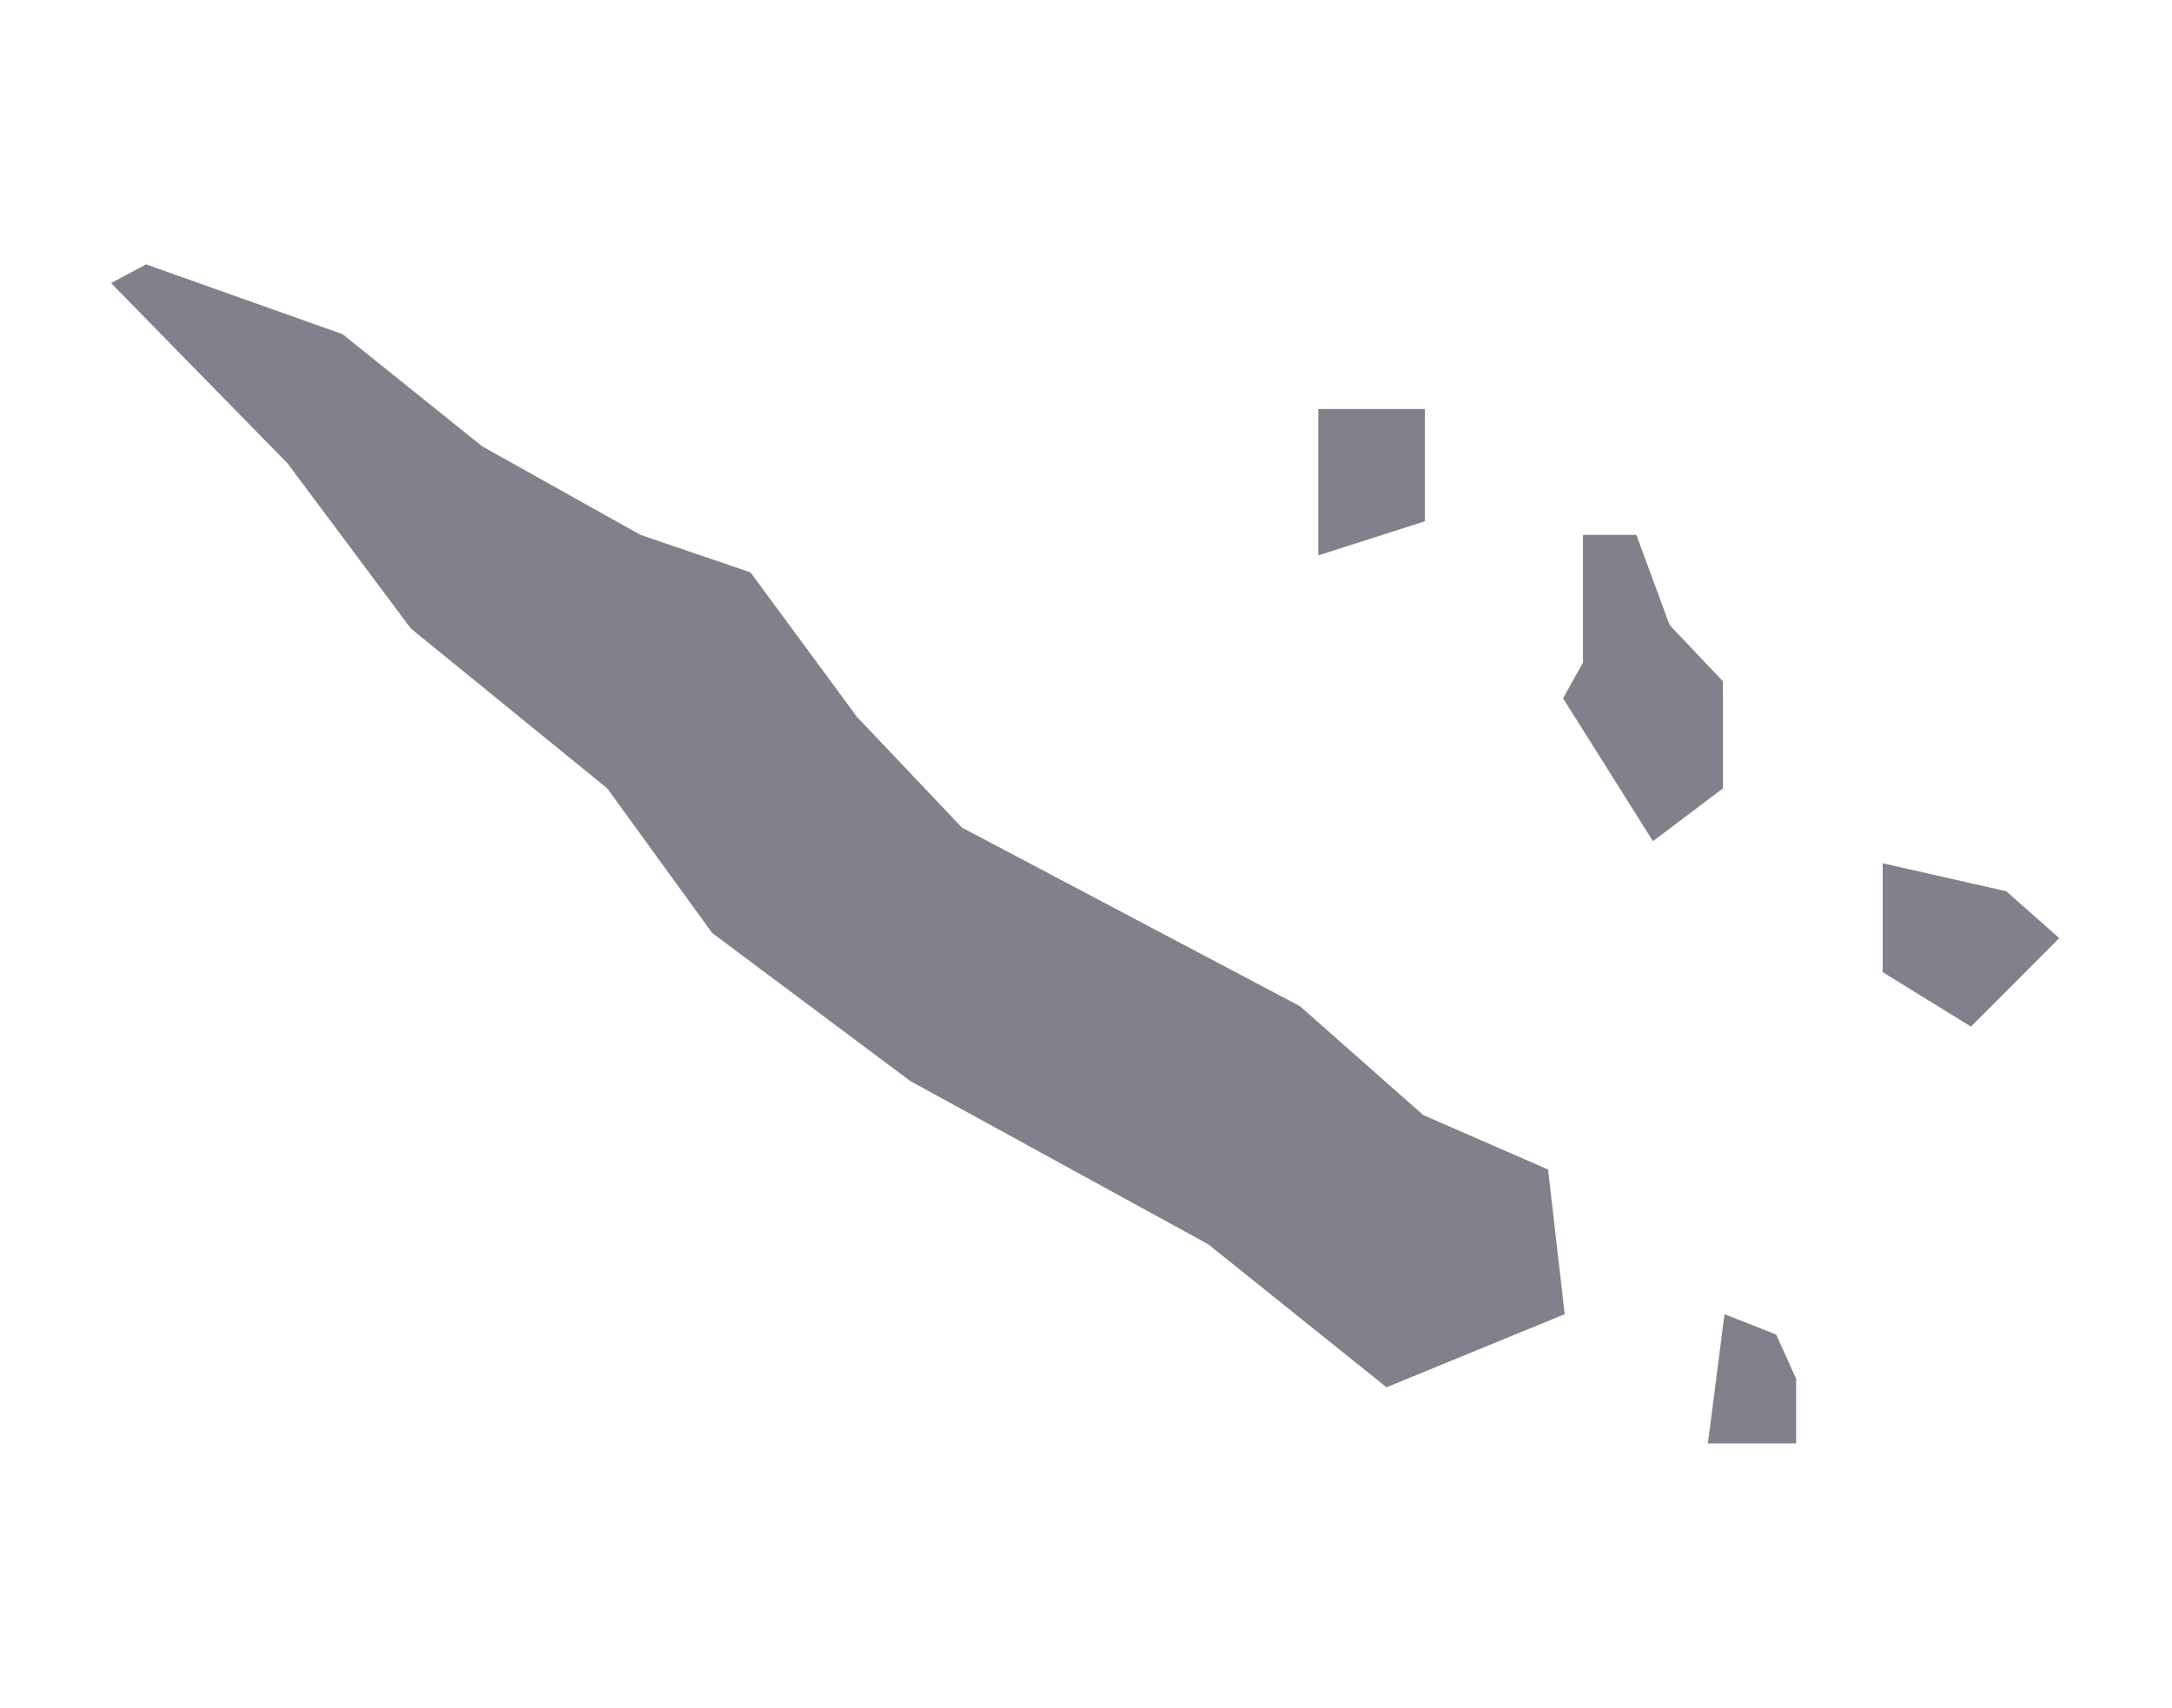 <?xml version="1.0" encoding="utf-8"?>
<!-- Generator: Adobe Illustrator 16.0.0, SVG Export Plug-In . SVG Version: 6.00 Build 0)  -->
<!DOCTYPE svg PUBLIC "-//W3C//DTD SVG 1.1//EN" "http://www.w3.org/Graphics/SVG/1.1/DTD/svg11.dtd">
<svg version="1.1" id="Layer_1" xmlns="http://www.w3.org/2000/svg" xmlns:xlink="http://www.w3.org/1999/xlink" x="0px" y="0px"
	 width="67.68px" height="53.219px" viewBox="0 0 67.68 53.219" enable-background="new 0 0 67.68 53.219" xml:space="preserve">
<path fill="#80818B" d="M41.078,14.397v-1.651h3.32v3.499l-3.32,1.061V14.397z M53.218,44.979h2.75v-2.014l-0.623-1.378
	l-1.609-0.636L53.218,44.979z M43.205,43.23l5.551-2.279l-0.518-4.507l-3.891-1.697l-3.84-3.393l-10.533-5.566l-3.269-3.446
	l-3.32-4.507l-3.425-1.166l-4.929-2.757l-4.358-3.499L4.552,8.239l-1.09,0.583l5.5,5.62l3.84,5.143l6.121,4.983l3.27,4.506
	l6.173,4.613l9.287,5.089L43.205,43.23z M62.516,27.772l-3.851-0.871v3.393l2.75,1.696l2.75-2.757L62.516,27.772z M49.326,16.669
	v3.977l-0.621,1.113l2.801,4.453l2.18-1.644v-3.34l-1.66-1.749l-1.037-2.811H49.326z"/>
</svg>
